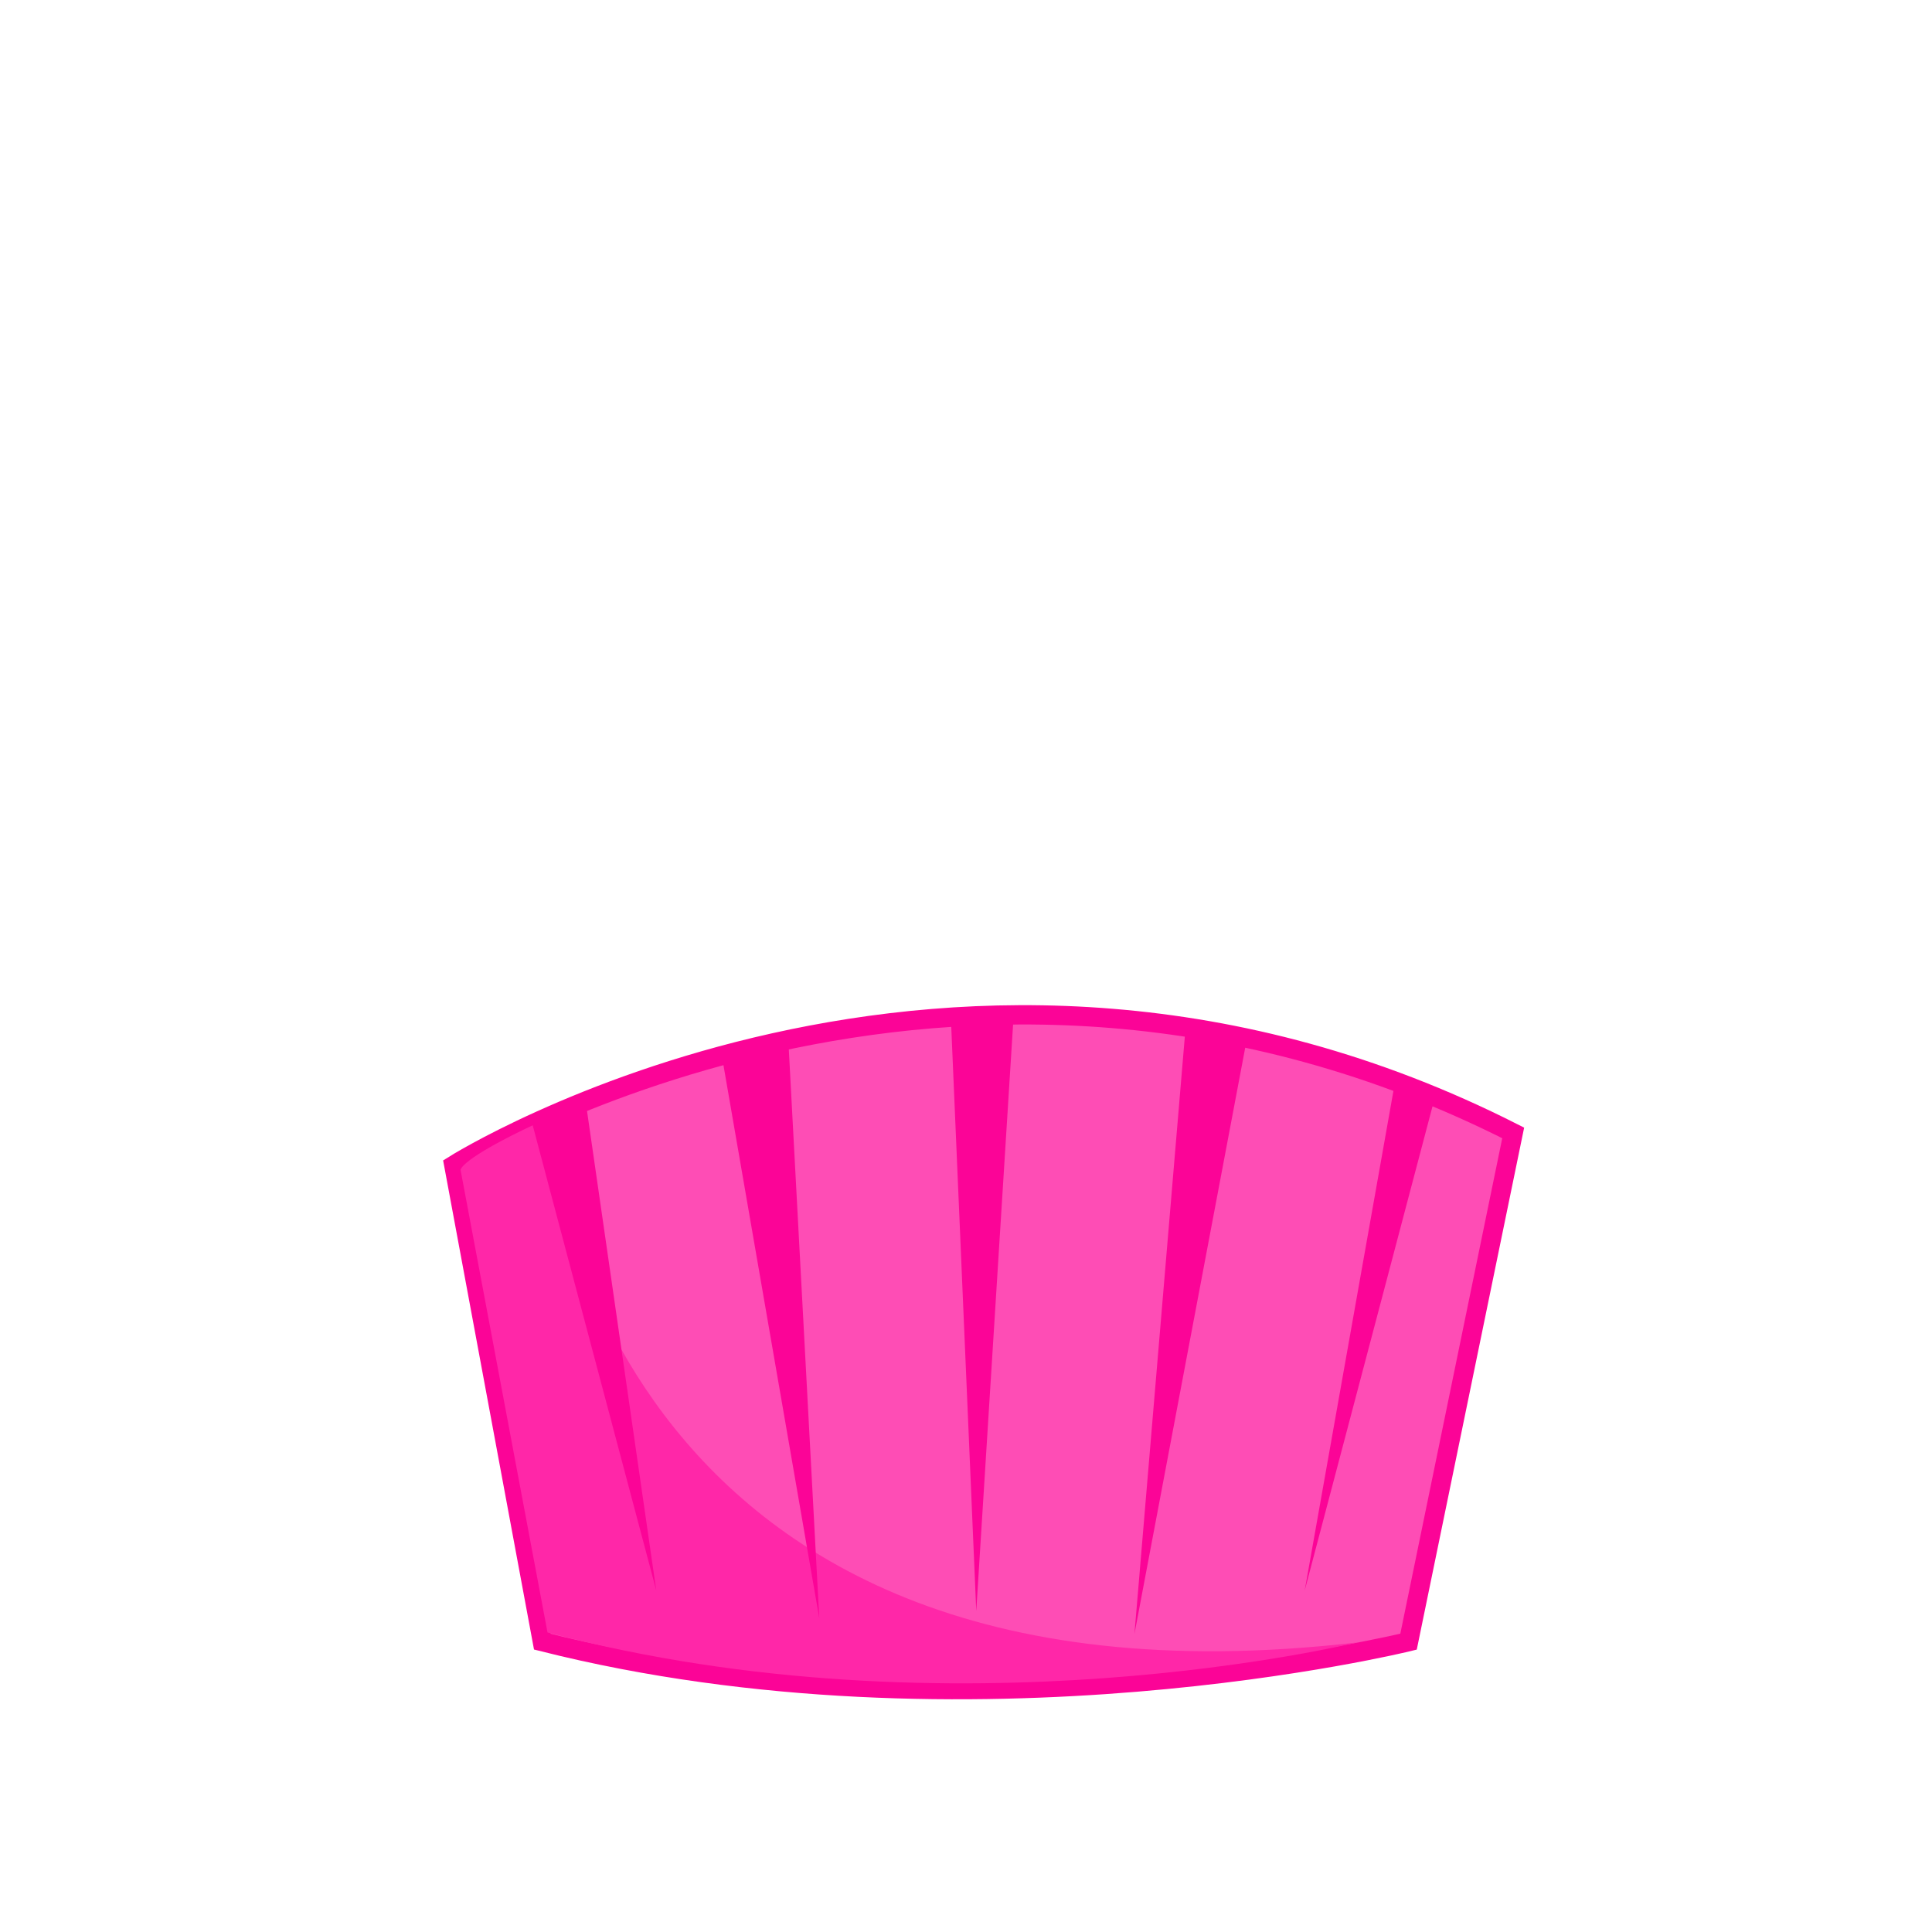 <?xml version="1.0" encoding="utf-8"?>
<!-- Generator: Adobe Illustrator 16.0.0, SVG Export Plug-In . SVG Version: 6.00 Build 0)  -->
<!DOCTYPE svg PUBLIC "-//W3C//DTD SVG 1.1//EN" "http://www.w3.org/Graphics/SVG/1.1/DTD/svg11.dtd">
<svg version="1.1" xmlns="http://www.w3.org/2000/svg" xmlns:xlink="http://www.w3.org/1999/xlink" x="0px" y="0px" width="200px"
	 height="200px" viewBox="0 0 200 200" enable-background="new 0 0 200 200" xml:space="preserve">
<g id="Layer_5">
	<g id="Layer_3">
		<g>
			<path fill="#FE4DB5" stroke="#FB0497" stroke-width="2" stroke-miterlimit="10" d="M156.646,117.279l-10.834,52.666
				c0,0-45.333,11.168-89.666,0l-9.167-49.332C46.979,120.613,98.813,87.946,156.646,117.279z"/>
			<path fill="#FF27A8" d="M56.579,116.139c0,0,4.6,63.02,83.851,53.895c0,0-41.501,10.166-83.751-1.041l-9-47.875
				c0,0-0.148-1.072,7.867-4.819L56.579,116.139z"/>
			<polygon fill="#FB0497" points="55.112,116.364 67.937,164.65 60.621,113.989 			"/>
			<polygon fill="#FB0497" points="74.72,109.277 84.812,167.525 81.603,107.627 			"/>
			<polygon fill="#FB0497" points="98.431,105.304 101.062,166.775 104.937,105.053 			"/>
			<polyline fill="#FB0497" points="122.737,106.317 117.437,169.15 129.062,107.627 122.175,106.232 			"/>
			<polygon fill="#FB0497" points="135.062,164.65 148.551,113.552 144.425,111.933 			"/>
		</g>
	</g>
	<path fill="#63CAD3" stroke="#0077B2" stroke-width="2" stroke-miterlimit="10" d="M59.728,114.442"/>
</g>
<g id="Layer_7" display="none">
	<path display="inline" fill="#63CAD3" stroke="#0077B2" stroke-width="2" stroke-miterlimit="10" d="M101.243,54.567"/>
	<path display="inline" fill="#63CAD3" stroke="#0077B2" stroke-width="2" stroke-miterlimit="10" d="M101.771,57.567"/>
	<path display="inline" fill="#63CAD3" d="M99.312,50.192"/>
	<path display="inline" fill="#C8E3F5" d="M142.729,72.36c0-1.886,1.529-3.416,3.416-3.416l0,0c1.887,0,3.416,1.53,3.416,3.416l0,0
		c0,1.886-1.529,3.416-3.416,3.416l0,0C144.258,75.776,142.729,74.247,142.729,72.36L142.729,72.36z"/>
	<g display="inline">
		<path fill="#63CAD3" stroke="#C8E3F5" stroke-width="2" stroke-miterlimit="10" d="M59.728,115.442
			c-2.797,2.165-6.281,3.405-9.711,4.136c-10.617,2.262-18.72-4.547-21.512-14.313c-2.704-9.455-0.117-16.812,8.806-21.489
			c-0.187,0.096-2.305-5.016-2.423-5.358c-0.962-2.799-1.503-5.783-1.013-8.733c1.081-6.508,6.882-12.59,13.272-14.126
			c3.6-0.865,8.436-0.3,11.76,1.384c-0.815-0.413,1.014-7.017,1.195-7.595c2.299-7.301,7.9-13.318,15.511-15.069
			c8.345-1.92,18.53-0.692,24.531,5.831c0.338,0.208,3.906-2.02,4.279-2.219c7.216-3.865,15.751-6.505,23.919-4.608
			c11.22,2.605,18.994,13.567,17.302,25.161c0.189-1.298,7.941-1.555,8.789-1.525c2.446,0.088,5.026,0.509,7.141,1.813
			c4.275,2.639,7.022,7.092,8.416,11.819c1.576,5.345,0.021,10.399-2.846,15.058c0.195-0.317,4.706,4.658,4.889,4.906
			c3.927,5.34,3.701,11.324,0.814,17.024c-2.39,4.719-6.831,9.535-12.609,9.652c-3.303,0.066-6.826-1.351-9.76-2.749
			c0,0-3,8.667-14.667,9.501c0,0-7.667,1.666-16.667-6.668"/>
		<path fill="#63CAD3" stroke="#C8E3F5" stroke-width="2" stroke-miterlimit="10" d="M106.396,101.86
			c0.159-3.848,4.196-6.902,7.798-6.084c3.445,0.782,5.9,3.885,7.039,7.076c2.184,6.119-0.218,11.471-3.921,16.424
			c0,0-11.999,14.166-27.75-2.5c0,0-15.586,15.834-29.836-2.334c-2.651-3.381-1.438-10.762,2.18-13.131
			c2.614-1.713,6.195-1.268,8.686,0.55"/>
		<path fill="#C8E3F5" d="M52.688,72.101c0-2.03,1.646-3.675,3.676-3.675l0,0c2.029,0,3.676,1.646,3.676,3.675l0,0
			c0,2.03-1.646,3.676-3.676,3.676l0,0C54.334,75.776,52.688,74.131,52.688,72.101L52.688,72.101z"/>
		<path fill="#C8E3F5" d="M105.379,101.264c0-2.116,1.716-3.832,3.832-3.832l0,0c2.116,0,3.832,1.716,3.832,3.832l0,0
			c0,2.117-1.716,3.832-3.832,3.832l0,0C107.095,105.096,105.379,103.381,105.379,101.264L105.379,101.264z"/>
		<path fill="#C8E3F5" d="M141.451,72.36c0-2.116,1.716-3.832,3.832-3.832l0,0c2.116,0,3.832,1.716,3.832,3.832l0,0
			c0,2.117-1.716,3.833-3.832,3.833l0,0C143.167,76.192,141.451,74.477,141.451,72.36L141.451,72.36z"/>
		<path fill="#C8E3F5" d="M64.784,104.026c0-2.132,1.729-3.86,3.861-3.86l0,0c2.131,0,3.859,1.729,3.859,3.86l0,0
			c0,2.132-1.729,3.861-3.859,3.861l0,0C66.513,107.888,64.784,106.158,64.784,104.026L64.784,104.026z"/>
		<path fill="none" stroke="#C8E3F5" stroke-width="2" stroke-miterlimit="10" d="M58.177,56.603
			c2.279,0.965,4.451,2.758,5.726,4.874c2.052,3.406,2.517,8.776,0.11,12.092c-2.61,3.595-7.43,4.146-10.027,0
			c0,0-2.158-3.748,3.992-2.126"/>
		<path fill="none" stroke="#C8E3F5" stroke-width="2" stroke-miterlimit="10" d="M146.303,57.879
			c-0.509,0.233-1.01,0.484-1.501,0.752c-1.172,0.64-2.296,1.378-3.31,2.249c-1.191,1.022-2.241,2.231-3.026,3.595
			c-1.403,2.437-1.084,5.694,0.111,8.146c1.275,2.618,4.676,5.449,7.675,3.483c0.613-0.402,1.362-1.031,1.76-1.654
			c0.33-0.517,0.626-1.359,0.475-1.986c-0.605-2.509-3.833-2.976-4.675-0.355"/>
	</g>
</g>
<g id="sprinkles" display="none">
	<g display="inline">
		<path fill="#FFFFFF" d="M87.526,62.276c0-0.783,0.633-1.417,1.416-1.417h7.161c0.782,0,1.417,0.634,1.417,1.417l0,0
			c0,0.783-0.635,1.417-1.417,1.417h-7.161C88.159,63.693,87.526,63.059,87.526,62.276L87.526,62.276z"/>
		<path fill="#FF25A0" d="M73.336,64.28c0.354-0.698,1.206-0.977,1.903-0.624l6.389,3.236c0.698,0.354,0.978,1.206,0.624,1.904l0,0
			c-0.354,0.698-1.206,0.977-1.903,0.624l-6.389-3.236C73.261,65.831,72.982,64.979,73.336,64.28L73.336,64.28z"/>
		<path d="M71.698,49.479c-0.336-0.707-0.037-1.551,0.67-1.888l6.463-3.083c0.707-0.337,1.553-0.038,1.889,0.669l0,0
			c0.338,0.707,0.037,1.551-0.668,1.888l-6.465,3.083C72.881,50.485,72.036,50.186,71.698,49.479L71.698,49.479z"/>
		<path fill="#FFFFFF" d="M115.218,72.944c0-0.783,0.635-1.417,1.417-1.417h7.161c0.783,0,1.416,0.634,1.416,1.417l0,0
			c0,0.783-0.633,1.417-1.416,1.417h-7.161C115.853,74.36,115.218,73.727,115.218,72.944L115.218,72.944z"/>
		<path fill="#FF25A0" d="M101.028,74.948c0.354-0.698,1.205-0.977,1.904-0.624l6.388,3.236c0.698,0.354,0.978,1.206,0.624,1.904
			l0,0c-0.354,0.698-1.205,0.977-1.904,0.624l-6.389-3.236C100.954,76.498,100.675,75.646,101.028,74.948L101.028,74.948z"/>
		<path fill="#FFFFFF" d="M124.237,54.979c0-0.783,0.635-1.417,1.417-1.417h7.161c0.783,0,1.416,0.634,1.416,1.417l0,0
			c0,0.783-0.633,1.417-1.416,1.417h-7.161C124.872,56.396,124.237,55.762,124.237,54.979L124.237,54.979z"/>
		<path fill="#FF25A0" d="M110.048,56.983c0.354-0.698,1.205-0.977,1.904-0.624l6.388,3.236c0.698,0.354,0.978,1.206,0.624,1.904
			l0,0c-0.354,0.698-1.205,0.977-1.904,0.624l-6.389-3.236C109.974,58.533,109.694,57.681,110.048,56.983L110.048,56.983z"/>
		<path d="M121.243,40.093c0.396-0.675,1.265-0.9,1.938-0.504l6.176,3.627c0.675,0.396,0.9,1.264,0.504,1.939l0,0
			c-0.396,0.675-1.264,0.9-1.938,0.504l-6.175-3.626C121.072,41.635,120.847,40.768,121.243,40.093L121.243,40.093z"/>
		<path fill="#FFFFFF" d="M146.571,98.036c0-0.783,0.635-1.417,1.417-1.417h7.161c0.783,0,1.416,0.634,1.416,1.417l0,0
			c0,0.783-0.633,1.417-1.416,1.417h-7.161C147.206,99.452,146.571,98.818,146.571,98.036L146.571,98.036z"/>
		<path fill="#FF25A0" d="M132.382,100.039c0.354-0.698,1.205-0.977,1.904-0.623l6.388,3.236c0.698,0.354,0.978,1.205,0.624,1.904
			l0,0c-0.354,0.697-1.205,0.977-1.904,0.623l-6.389-3.236C132.308,101.59,132.028,100.738,132.382,100.039L132.382,100.039z"/>
		<path d="M138.87,91.061c-0.337-0.707-0.037-1.551,0.669-1.888l6.464-3.083c0.707-0.337,1.552-0.038,1.889,0.669l0,0
			c0.337,0.707,0.037,1.551-0.669,1.888l-6.464,3.083C140.052,92.067,139.207,91.768,138.87,91.061L138.87,91.061z"/>
		<path d="M85.879,101.483c0.398-0.674,1.267-0.896,1.94-0.498l6.164,3.646c0.674,0.398,0.896,1.267,0.498,1.94l0,0
			c-0.398,0.674-1.267,0.896-1.94,0.498l-6.163-3.646C85.703,103.025,85.48,102.156,85.879,101.483L85.879,101.483z"/>
		<path d="M90.22,84.676c-0.695-0.361-0.965-1.215-0.604-1.91l3.301-6.355c0.361-0.694,1.216-0.964,1.91-0.604l0,0
			c0.695,0.361,0.965,1.215,0.604,1.91l-3.301,6.354C91.769,84.767,90.913,85.037,90.22,84.676L90.22,84.676z"/>
		<path fill="#FFFFFF" d="M73.487,84.234c0.27-0.735,1.083-1.112,1.817-0.843l6.725,2.462c0.735,0.269,1.112,1.082,0.843,1.817l0,0
			c-0.27,0.735-1.081,1.112-1.816,0.843l-6.725-2.462C73.597,85.782,73.218,84.969,73.487,84.234L73.487,84.234z"/>
		<path fill="#FFFFFF" d="M42.772,66.551c-0.39-0.679-0.154-1.544,0.523-1.935l6.209-3.568c0.679-0.39,1.543-0.156,1.934,0.522l0,0
			c0.39,0.679,0.156,1.543-0.522,1.934l-6.209,3.568C44.028,67.463,43.163,67.23,42.772,66.551L42.772,66.551z"/>
		<path fill="#FF25A0" d="M37.698,107.99c-0.164-0.765,0.322-1.518,1.088-1.682l7.002-1.5c0.766-0.165,1.518,0.322,1.683,1.088l0,0
			c0.164,0.765-0.323,1.518-1.089,1.682l-7.002,1.501C38.615,109.242,37.862,108.756,37.698,107.99L37.698,107.99z"/>
		<path d="M43.18,86.148c0.393-0.677,1.259-0.907,1.937-0.515l6.194,3.593c0.677,0.394,0.907,1.259,0.515,1.937l0,0
			c-0.393,0.677-1.26,0.907-1.936,0.515l-6.195-3.593C43.017,87.692,42.787,86.826,43.18,86.148L43.18,86.148z"/>
	</g>
</g>
<g id="cheery" display="none">
	<g display="inline">
		<circle fill="#FB0395" cx="100.875" cy="30.938" r="13.938"/>
		<circle fill="#FE58BB" cx="106.724" cy="25.583" r="4.338"/>
	</g>
</g>
</svg>
